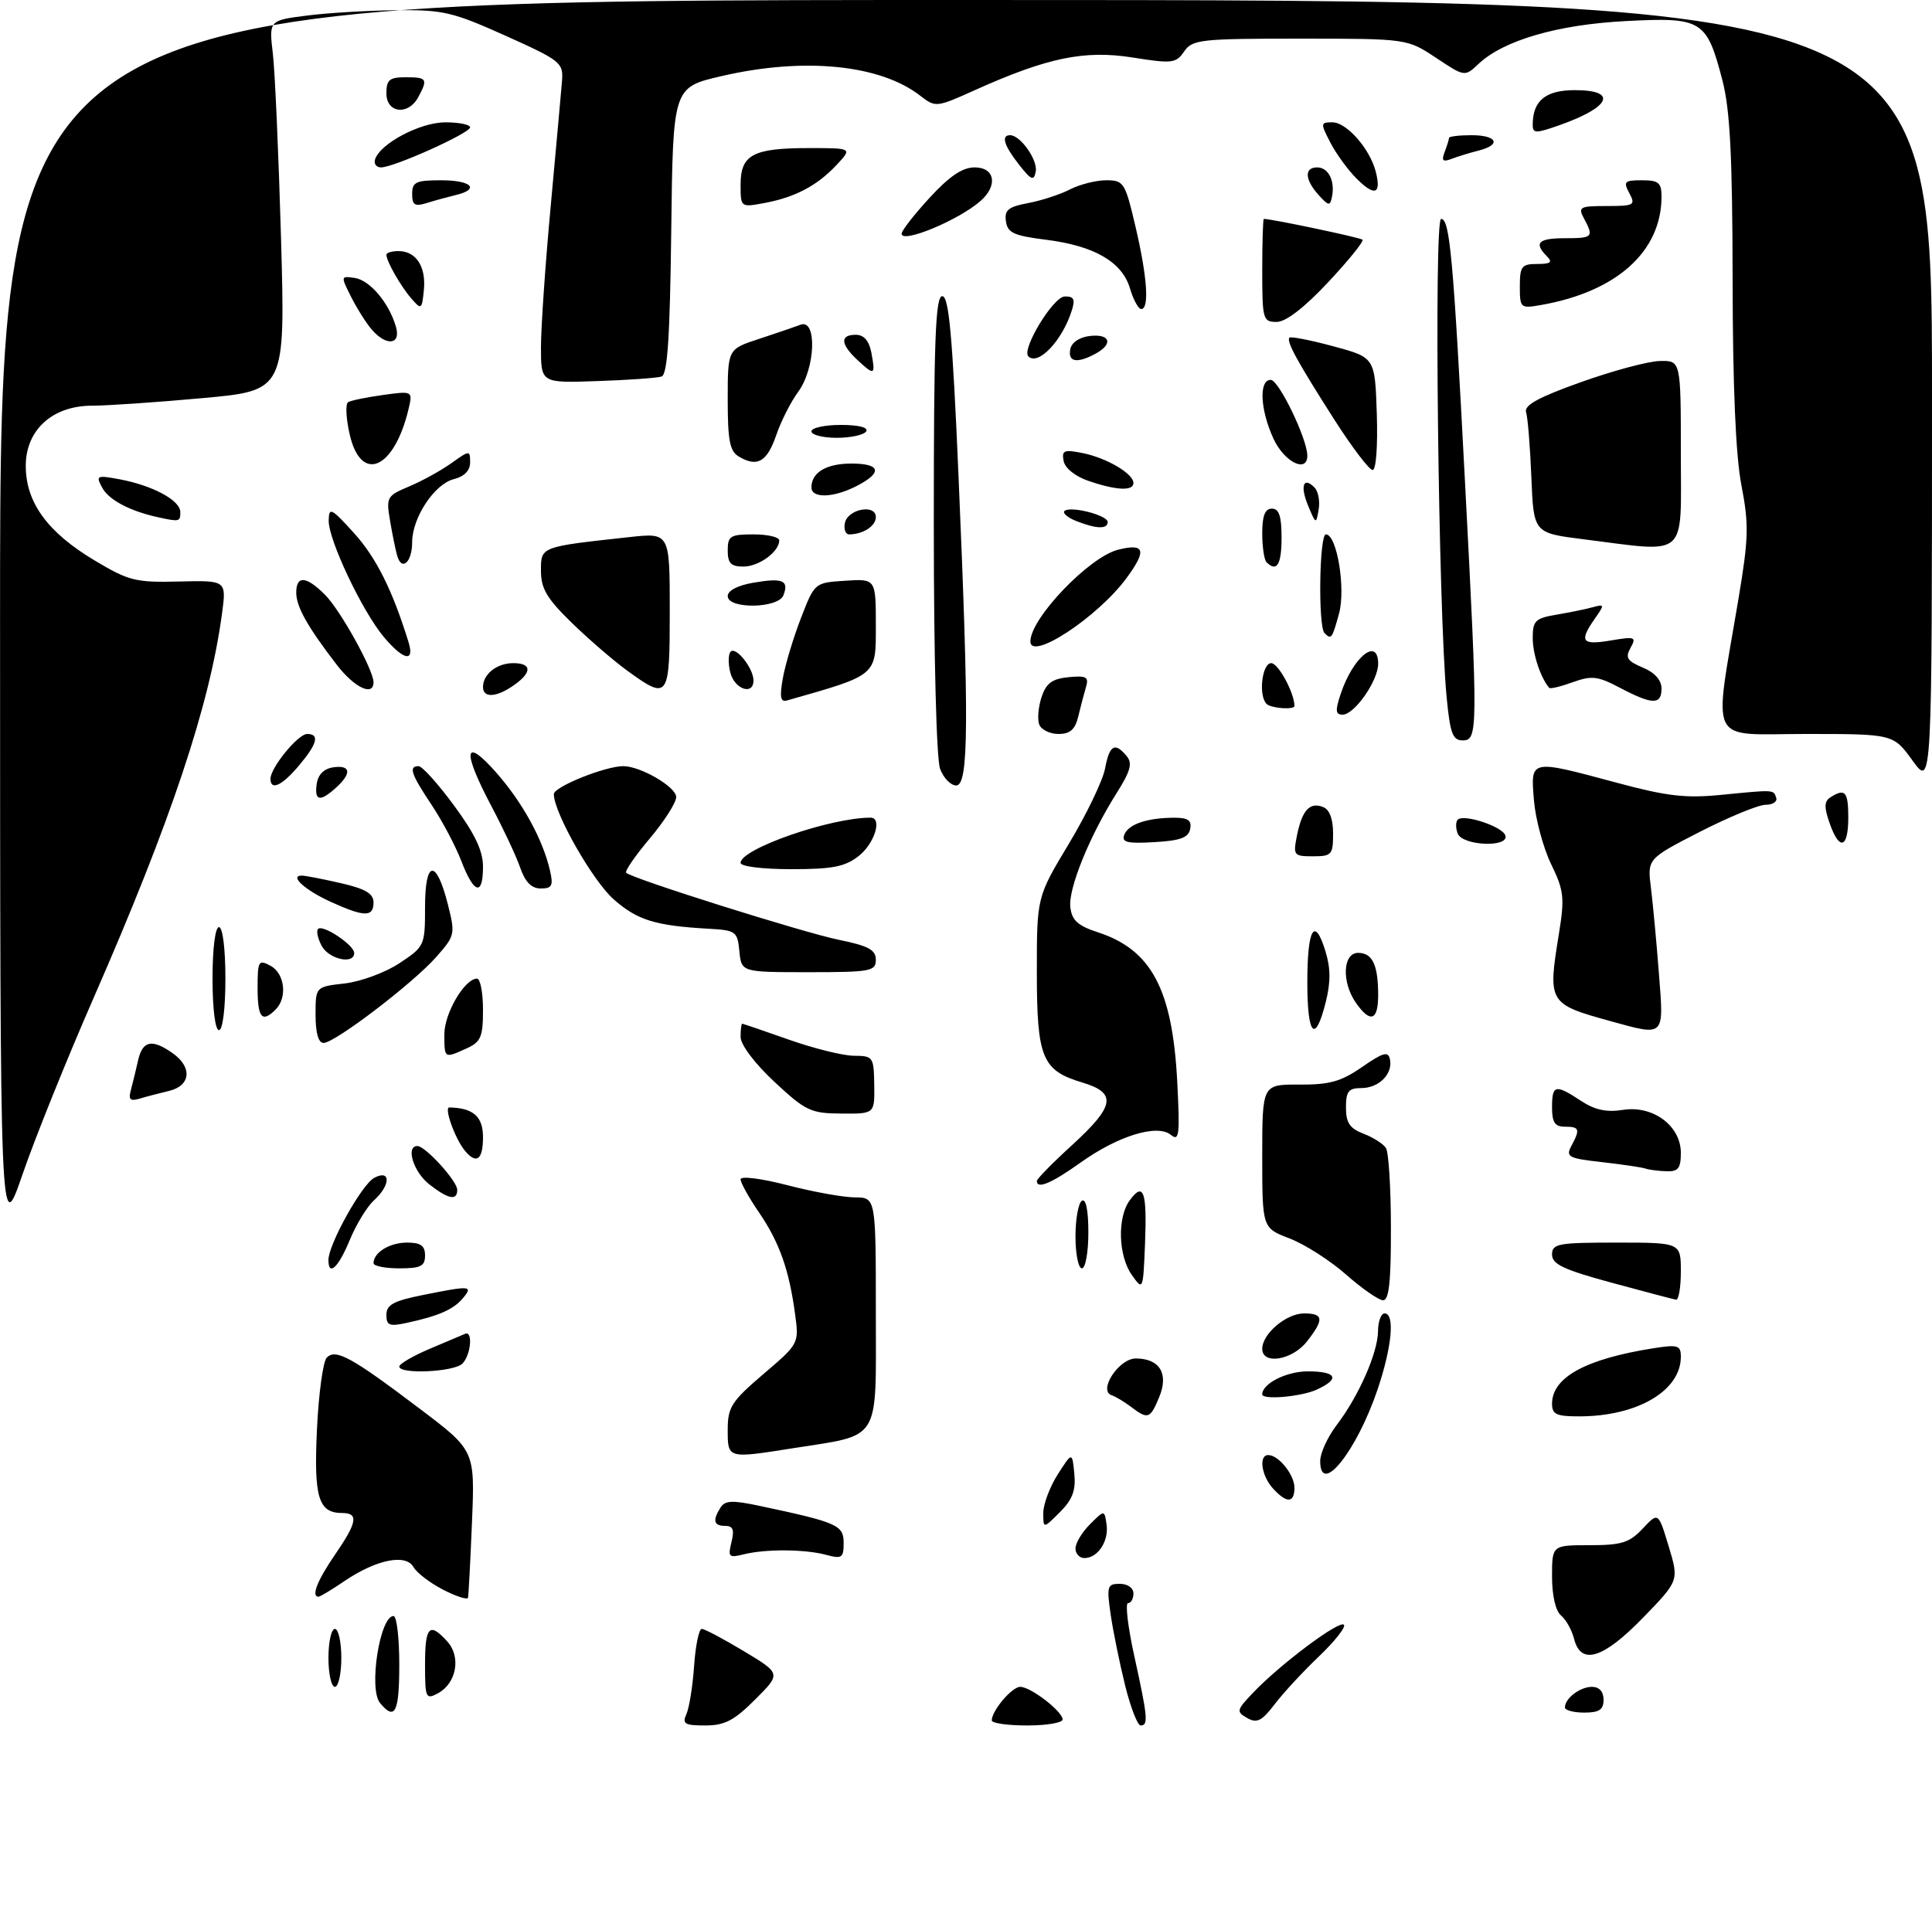 <?xml version="1.0" encoding="UTF-8" standalone="no"?>
<!DOCTYPE svg PUBLIC "-//W3C//DTD SVG 1.1//EN" "http://www.w3.org/Graphics/SVG/1.1/DTD/svg11.dtd" >
<svg xmlns="http://www.w3.org/2000/svg" xmlns:xlink="http://www.w3.org/1999/xlink" version="1.1" viewBox="0 0 300 296">
 <g >
 <path fill="currentColor"
d=" M 106.58 266.25 C 107.02 265.29 107.56 261.91 107.78 258.75 C 108.00 255.59 108.53 253.00 108.97 253.00 C 109.40 253.00 112.35 254.56 115.52 256.47 C 121.29 259.94 121.29 259.94 117.26 263.97 C 114.00 267.23 112.53 268.00 109.51 268.00 C 106.33 268.00 105.90 267.75 106.58 266.25 Z  M 154.00 267.22 C 154.00 265.70 157.13 262.00 158.42 262.00 C 160.05 262.00 165.00 265.82 165.00 267.07 C 165.00 267.58 162.53 268.00 159.50 268.00 C 156.47 268.00 154.00 267.65 154.00 267.22 Z  M 174.70 261.75 C 173.85 258.31 172.84 253.36 172.46 250.75 C 171.83 246.36 171.93 246.00 173.89 246.00 C 175.10 246.00 176.00 246.64 176.00 247.50 C 176.00 248.32 175.62 249.00 175.16 249.00 C 174.70 249.00 175.14 252.71 176.14 257.25 C 178.22 266.71 178.34 268.00 177.12 268.00 C 176.64 268.00 175.55 265.19 174.70 261.75 Z  M 193.66 266.84 C 191.93 265.86 192.00 265.61 194.66 262.83 C 198.89 258.41 207.96 251.63 208.68 252.35 C 209.02 252.69 207.30 254.89 204.84 257.24 C 202.38 259.58 199.27 262.94 197.94 264.69 C 195.93 267.32 195.18 267.70 193.66 266.84 Z  M 59.01 264.51 C 57.21 262.35 58.98 251.00 61.11 251.00 C 61.60 251.00 62.00 254.38 62.00 258.50 C 62.00 265.99 61.34 267.32 59.01 264.51 Z  M 243.00 265.20 C 243.00 263.79 245.35 262.00 247.20 262.00 C 248.33 262.00 249.00 262.74 249.00 264.00 C 249.00 265.56 248.33 266.00 246.00 266.00 C 244.35 266.00 243.00 265.64 243.00 265.20 Z  M 66.00 258.54 C 66.00 252.59 66.68 251.88 69.46 254.96 C 71.63 257.35 70.88 261.46 67.99 263.01 C 66.12 264.01 66.00 263.75 66.00 258.54 Z  M 51.00 257.50 C 51.00 255.03 51.45 253.00 52.00 253.00 C 52.55 253.00 53.00 255.03 53.00 257.50 C 53.00 259.98 52.55 262.00 52.00 262.00 C 51.45 262.00 51.00 259.98 51.00 257.50 Z  M 244.42 254.54 C 244.08 253.19 243.17 251.56 242.40 250.92 C 241.55 250.21 241.00 247.84 241.00 244.88 C 241.00 240.00 241.00 240.00 246.83 240.00 C 251.80 240.00 253.01 239.62 255.08 237.42 C 257.50 234.84 257.50 234.84 259.11 240.17 C 260.72 245.50 260.72 245.50 255.14 251.25 C 248.93 257.65 245.47 258.71 244.42 254.54 Z  M 68.80 246.91 C 66.77 245.86 64.70 244.28 64.20 243.39 C 63.02 241.29 58.41 242.23 53.49 245.57 C 51.52 246.91 49.71 248.00 49.46 248.00 C 48.28 248.00 49.27 245.47 52.00 241.50 C 55.48 236.44 55.73 235.00 53.12 235.00 C 49.43 235.00 48.71 232.56 49.22 221.94 C 49.48 216.42 50.17 211.43 50.74 210.86 C 52.15 209.45 54.57 210.78 65.12 218.76 C 73.75 225.28 73.75 225.28 73.29 236.39 C 73.04 242.50 72.76 247.80 72.67 248.16 C 72.58 248.52 70.84 247.96 68.80 246.91 Z  M 113.58 239.53 C 114.06 237.61 113.83 237.00 112.61 237.00 C 110.82 237.00 110.61 236.17 111.89 234.14 C 112.59 233.03 113.75 232.99 118.13 233.93 C 130.07 236.47 131.00 236.89 131.00 239.66 C 131.00 241.98 130.73 242.16 128.25 241.49 C 124.94 240.61 118.84 240.57 115.43 241.43 C 113.18 241.99 113.01 241.82 113.58 239.53 Z  M 167.00 240.50 C 167.00 239.68 168.01 237.99 169.25 236.75 C 171.50 234.50 171.50 234.50 171.83 236.81 C 172.19 239.39 170.46 242.00 168.38 242.00 C 167.62 242.00 167.00 241.32 167.00 240.50 Z  M 162.00 234.98 C 162.01 233.61 163.02 230.93 164.25 229.00 C 166.49 225.50 166.49 225.50 166.82 228.90 C 167.07 231.50 166.54 232.91 164.57 234.88 C 162.00 237.45 162.00 237.45 162.00 234.98 Z  M 197.65 231.17 C 195.87 229.20 195.42 226.00 196.93 226.00 C 198.54 226.00 201.00 229.06 201.00 231.07 C 201.00 233.49 199.79 233.53 197.65 231.17 Z  M 205.00 226.93 C 205.00 225.70 206.15 223.19 207.55 221.35 C 210.98 216.85 213.95 210.11 213.98 206.75 C 213.99 205.24 214.45 204.00 215.00 204.00 C 216.62 204.00 216.15 209.17 213.92 215.78 C 210.66 225.43 205.00 232.50 205.00 226.93 Z  M 113.00 222.08 C 113.00 218.56 113.57 217.67 118.54 213.42 C 124.07 208.70 124.08 208.69 123.46 204.10 C 122.53 197.20 121.02 192.95 117.86 188.32 C 116.28 186.02 115.00 183.70 115.00 183.17 C 115.00 182.63 118.19 183.03 122.25 184.08 C 126.24 185.12 130.96 185.97 132.75 185.98 C 136.00 186.00 136.00 186.00 136.00 203.92 C 136.00 224.30 136.96 222.75 123.00 224.96 C 112.94 226.55 113.00 226.56 113.00 222.08 Z  M 175.61 218.50 C 174.57 217.72 173.22 216.91 172.62 216.71 C 170.47 215.99 173.74 211.00 176.36 211.00 C 180.08 211.00 181.51 213.36 180.00 217.00 C 178.60 220.39 178.25 220.51 175.61 218.50 Z  M 241.00 218.04 C 241.00 213.93 246.22 211.07 256.75 209.41 C 260.55 208.81 261.00 208.95 261.00 210.74 C 261.00 216.01 254.24 219.98 245.25 219.99 C 241.69 220.00 241.00 219.68 241.00 218.04 Z  M 196.00 216.57 C 196.00 214.90 199.76 213.00 203.07 213.00 C 207.58 213.00 208.14 214.16 204.45 215.84 C 202.02 216.95 196.00 217.47 196.00 216.57 Z  M 62.00 212.25 C 62.01 211.84 64.13 210.60 66.72 209.50 C 69.31 208.40 71.79 207.35 72.22 207.17 C 73.47 206.63 73.12 210.48 71.80 211.80 C 70.50 213.10 62.00 213.49 62.00 212.25 Z  M 196.00 209.50 C 196.00 207.16 199.74 204.00 202.50 204.00 C 205.54 204.00 205.63 204.93 202.93 208.37 C 200.65 211.27 196.00 212.03 196.00 209.50 Z  M 60.00 204.22 C 60.00 202.66 61.11 202.05 65.67 201.14 C 73.03 199.66 73.50 199.69 71.91 201.60 C 70.45 203.37 68.17 204.38 63.25 205.45 C 60.46 206.06 60.00 205.89 60.00 204.22 Z  M 209.00 197.95 C 206.53 195.77 202.59 193.26 200.25 192.36 C 196.00 190.73 196.00 190.73 196.00 179.58 C 196.00 168.43 196.00 168.43 201.75 168.46 C 206.44 168.49 208.24 167.99 211.50 165.73 C 214.78 163.46 215.56 163.24 215.83 164.53 C 216.31 166.80 214.12 169.00 211.38 169.00 C 209.40 169.00 209.00 169.51 209.00 172.02 C 209.00 174.40 209.59 175.27 211.73 176.09 C 213.23 176.66 214.80 177.66 215.21 178.31 C 215.63 178.97 215.98 184.56 215.98 190.75 C 216.00 199.11 215.68 201.99 214.75 201.96 C 214.06 201.93 211.47 200.13 209.00 197.95 Z  M 250.25 199.23 C 242.80 197.21 241.00 196.36 241.00 194.86 C 241.00 193.17 241.92 193.00 251.00 193.00 C 261.00 193.00 261.00 193.00 261.00 197.50 C 261.00 199.97 260.66 201.94 260.25 201.87 C 259.84 201.80 255.34 200.61 250.25 199.23 Z  M 175.75 198.03 C 173.64 195.04 173.47 189.11 175.42 186.44 C 177.57 183.50 178.12 185.04 177.80 193.13 C 177.50 200.45 177.49 200.48 175.75 198.03 Z  M 51.00 195.70 C 51.00 193.28 56.18 183.97 58.10 182.95 C 60.71 181.55 60.68 184.08 58.06 186.45 C 56.99 187.42 55.30 190.19 54.31 192.60 C 52.55 196.88 51.00 198.33 51.00 195.70 Z  M 58.00 196.20 C 58.00 194.54 60.50 193.00 63.20 193.00 C 65.33 193.00 66.00 193.48 66.00 195.00 C 66.00 196.67 65.33 197.00 62.00 197.00 C 59.80 197.00 58.00 196.64 58.00 196.20 Z  M 167.00 192.06 C 167.00 189.34 167.45 186.84 168.00 186.50 C 168.62 186.12 169.00 187.99 169.00 191.44 C 169.00 194.50 168.55 197.00 168.00 197.00 C 167.45 197.00 167.00 194.78 167.00 192.06 Z  M 0.01 96.25 C 0.00 0.00 0.00 0.00 150.00 0.00 C 300.00 0.00 300.00 0.00 300.00 61.15 C 300.00 122.30 300.00 122.30 296.99 118.15 C 293.99 114.00 293.99 114.00 280.40 114.00 C 264.98 114.00 266.06 116.20 269.97 92.89 C 271.53 83.56 271.58 81.46 270.41 75.39 C 269.52 70.82 269.06 60.07 269.04 43.46 C 269.01 24.20 268.64 17.05 267.46 12.49 C 265.01 3.09 264.31 2.66 252.50 3.27 C 241.86 3.82 233.49 6.25 229.58 9.93 C 227.44 11.94 227.44 11.94 222.97 8.97 C 218.50 6.01 218.50 6.01 201.87 6.00 C 186.38 6.00 185.15 6.14 183.87 8.00 C 182.60 9.84 182.02 9.91 175.86 8.93 C 168.40 7.75 162.64 8.94 151.40 13.99 C 145.39 16.70 145.27 16.71 142.90 14.87 C 136.65 10.01 124.81 8.85 112.00 11.83 C 104.50 13.57 104.50 13.57 104.23 35.82 C 104.03 52.36 103.65 58.18 102.73 58.48 C 102.05 58.71 97.56 59.03 92.75 59.19 C 84.00 59.50 84.00 59.50 84.00 53.94 C 84.00 50.88 84.68 40.98 85.52 31.94 C 86.35 22.90 87.14 14.17 87.27 12.55 C 87.49 9.74 87.06 9.40 78.50 5.55 C 70.29 1.86 68.80 1.51 61.50 1.59 C 57.10 1.63 50.86 2.01 47.63 2.42 C 41.76 3.17 41.76 3.17 42.37 8.34 C 42.70 11.18 43.27 24.11 43.64 37.09 C 44.30 60.67 44.30 60.67 31.40 61.84 C 24.30 62.49 16.62 63.01 14.33 63.01 C 8.16 63.00 4.00 66.77 4.00 72.36 C 4.00 78.02 7.36 82.65 14.61 87.00 C 20.00 90.23 21.02 90.49 27.81 90.32 C 35.17 90.14 35.17 90.14 34.47 95.32 C 32.57 109.50 26.55 127.53 14.59 154.87 C 10.41 164.42 5.42 176.80 3.51 182.37 C 0.02 192.50 0.02 192.50 0.01 96.25 Z  M 66.63 183.93 C 64.19 182.00 62.96 178.00 64.81 178.00 C 66.05 178.00 71.00 183.45 71.00 184.80 C 71.00 186.55 69.62 186.27 66.63 183.93 Z  M 161.00 183.43 C 161.00 183.11 163.47 180.59 166.50 177.83 C 173.14 171.75 173.46 169.75 168.04 168.13 C 161.80 166.26 161.00 164.30 161.00 150.94 C 161.00 139.32 161.00 139.32 165.98 131.04 C 168.72 126.48 171.24 121.24 171.59 119.38 C 172.28 115.71 173.11 115.22 174.94 117.42 C 175.88 118.55 175.56 119.74 173.41 123.15 C 169.20 129.81 165.86 138.03 166.20 140.90 C 166.44 142.94 167.35 143.78 170.47 144.80 C 178.79 147.51 182.05 153.65 182.80 167.98 C 183.23 176.26 183.11 177.33 181.83 176.28 C 179.73 174.53 173.62 176.40 167.75 180.60 C 163.28 183.79 161.00 184.75 161.00 183.43 Z  M 255.50 181.50 C 254.95 181.31 251.91 180.86 248.75 180.50 C 243.54 179.92 243.10 179.68 244.00 177.99 C 245.40 175.38 245.27 175.00 243.00 175.00 C 241.44 175.00 241.00 174.33 241.00 172.00 C 241.00 168.47 241.51 168.36 245.49 170.98 C 247.64 172.40 249.45 172.79 251.99 172.39 C 256.67 171.64 261.00 174.85 261.00 179.07 C 261.00 181.47 260.59 181.99 258.75 181.92 C 257.51 181.88 256.05 181.69 255.50 181.50 Z  M 72.18 178.72 C 70.67 176.89 68.91 172.00 69.77 172.01 C 73.48 172.08 75.00 173.42 75.00 176.62 C 75.00 180.15 73.99 180.90 72.18 178.72 Z  M 120.25 168.03 C 117.19 165.18 115.00 162.27 115.00 161.06 C 115.00 159.93 115.11 159.00 115.25 159.00 C 115.39 159.01 118.65 160.12 122.50 161.48 C 126.35 162.84 130.89 163.97 132.59 163.98 C 135.58 164.00 135.69 164.16 135.75 168.50 C 135.82 173.00 135.82 173.00 130.66 172.96 C 125.89 172.93 125.11 172.56 120.25 168.03 Z  M 20.31 169.35 C 20.59 168.33 21.09 166.26 21.43 164.75 C 22.12 161.63 23.57 161.31 26.78 163.56 C 29.90 165.74 29.64 168.63 26.25 169.44 C 24.74 169.80 22.67 170.34 21.65 170.65 C 20.22 171.07 19.92 170.78 20.31 169.35 Z  M 69.00 160.63 C 69.00 157.37 72.16 152.00 74.07 152.00 C 74.58 152.00 75.00 154.18 75.00 156.84 C 75.00 161.06 74.67 161.83 72.45 162.84 C 68.98 164.42 69.00 164.44 69.00 160.63 Z  M 49.00 157.63 C 49.00 153.26 49.00 153.26 53.52 152.75 C 56.00 152.47 59.83 151.06 62.02 149.61 C 65.93 147.02 66.00 146.87 66.00 140.90 C 66.00 133.56 67.72 133.32 69.53 140.41 C 70.71 145.09 70.67 145.31 67.77 148.60 C 64.22 152.66 52.01 161.98 50.25 161.99 C 49.44 162.00 49.00 160.46 49.00 157.63 Z  M 33.00 152.00 C 33.00 147.33 33.42 144.00 34.00 144.00 C 34.58 144.00 35.00 147.33 35.00 152.00 C 35.00 156.67 34.58 160.00 34.00 160.00 C 33.42 160.00 33.00 156.67 33.00 152.00 Z  M 203.00 152.56 C 203.00 144.20 204.13 142.26 205.81 147.73 C 206.63 150.39 206.64 152.56 205.85 155.69 C 204.21 162.20 203.00 160.87 203.00 152.56 Z  M 249.99 158.58 C 240.46 155.94 240.33 155.73 242.05 145.15 C 242.98 139.40 242.86 138.35 240.85 134.20 C 239.63 131.67 238.43 127.22 238.19 124.30 C 237.66 117.89 237.50 117.93 251.00 121.56 C 258.79 123.66 261.71 124.01 267.24 123.46 C 275.60 122.64 275.38 122.63 275.81 123.92 C 276.01 124.52 275.26 125.00 274.16 125.00 C 273.06 125.00 268.47 126.89 263.97 129.19 C 255.79 133.39 255.79 133.39 256.36 137.94 C 256.67 140.45 257.23 146.44 257.60 151.25 C 258.37 161.17 258.59 160.95 249.99 158.58 Z  M 40.00 153.46 C 40.00 149.24 40.14 149.00 42.00 150.00 C 44.22 151.19 44.66 154.94 42.80 156.80 C 40.68 158.92 40.00 158.10 40.00 153.46 Z  M 210.56 155.78 C 208.30 152.55 208.50 148.00 210.89 148.00 C 213.12 148.00 214.00 149.87 214.00 154.58 C 214.00 158.53 212.78 158.95 210.56 155.78 Z  M 114.81 147.75 C 114.51 144.66 114.28 144.49 110.00 144.25 C 101.75 143.78 98.99 142.93 95.32 139.71 C 92.04 136.83 86.00 126.23 86.00 123.34 C 86.00 122.21 93.97 119.00 96.78 119.00 C 99.47 119.00 105.00 122.23 105.00 123.80 C 105.00 124.66 103.15 127.56 100.89 130.24 C 98.63 132.92 96.98 135.32 97.23 135.56 C 98.13 136.46 124.69 144.83 130.25 145.97 C 134.86 146.91 136.00 147.53 136.00 149.07 C 136.00 150.85 135.21 151.00 125.56 151.00 C 115.13 151.00 115.13 151.00 114.81 147.75 Z  M 49.95 146.91 C 49.34 145.77 49.09 144.58 49.39 144.28 C 50.13 143.54 55.00 146.79 55.00 148.02 C 55.00 149.86 51.07 149.00 49.95 146.91 Z  M 51.37 140.08 C 47.37 138.26 44.87 136.00 46.86 136.00 C 47.41 136.00 50.13 136.53 52.92 137.17 C 56.75 138.05 58.00 138.79 58.00 140.17 C 58.00 142.47 56.58 142.45 51.37 140.08 Z  M 71.64 133.75 C 70.74 131.41 68.66 127.47 67.01 125.00 C 63.81 120.20 63.41 119.00 65.00 119.00 C 65.55 119.00 68.03 121.75 70.50 125.11 C 73.75 129.52 75.00 132.16 75.00 134.61 C 75.00 139.23 73.61 138.87 71.64 133.75 Z  M 80.77 134.75 C 80.15 132.96 78.14 128.68 76.32 125.24 C 71.72 116.55 72.03 114.31 77.06 120.00 C 81.14 124.63 84.31 130.41 85.41 135.25 C 85.94 137.57 85.71 138.00 83.97 138.00 C 82.53 138.00 81.55 137.01 80.77 134.75 Z  M 115.00 134.02 C 115.00 131.84 128.92 127.00 135.18 127.00 C 137.04 127.00 135.81 131.00 133.37 132.93 C 131.21 134.63 129.31 135.00 122.87 135.00 C 118.40 135.00 115.00 134.58 115.00 134.02 Z  M 201.39 129.78 C 202.18 125.85 203.37 124.54 205.43 125.34 C 206.45 125.72 207.00 127.18 207.00 129.47 C 207.00 132.76 206.79 133.00 203.88 133.00 C 200.89 133.00 200.78 132.86 201.39 129.78 Z  M 174.58 129.65 C 175.21 128.02 178.10 127.03 182.32 127.01 C 184.48 127.00 185.07 127.42 184.81 128.75 C 184.56 130.10 183.29 130.57 179.25 130.80 C 175.01 131.05 174.13 130.83 174.58 129.65 Z  M 226.35 129.46 C 226.02 128.61 226.03 127.64 226.36 127.31 C 227.29 126.38 233.29 128.37 233.75 129.76 C 234.39 131.68 227.08 131.38 226.35 129.46 Z  M 284.09 127.82 C 283.23 125.36 283.26 124.45 284.24 123.83 C 286.51 122.39 287.00 122.95 287.00 127.00 C 287.00 131.81 285.61 132.20 284.09 127.82 Z  M 49.18 121.75 C 49.39 120.30 50.30 119.39 51.75 119.18 C 54.47 118.79 54.65 120.10 52.17 122.35 C 49.68 124.60 48.80 124.42 49.18 121.75 Z  M 42.00 120.96 C 42.00 119.24 46.28 114.00 47.69 114.00 C 49.67 114.00 49.28 115.52 46.41 118.92 C 43.79 122.04 42.00 122.86 42.00 120.96 Z  M 145.98 119.43 C 145.41 117.94 145.00 102.04 145.00 81.43 C 145.00 52.80 145.25 46.00 146.32 46.00 C 147.34 46.00 147.90 52.08 148.83 73.75 C 150.49 112.22 150.42 122.00 148.48 122.00 C 147.64 122.00 146.51 120.85 145.98 119.43 Z  M 224.63 108.25 C 223.34 94.90 222.64 34.00 223.77 34.00 C 225.13 34.00 225.66 39.88 227.50 75.15 C 229.50 113.40 229.49 115.00 227.14 115.00 C 225.57 115.00 225.17 113.94 224.63 108.25 Z  M 161.37 112.53 C 161.06 111.73 161.23 109.81 161.73 108.28 C 162.45 106.11 163.37 105.43 165.92 105.18 C 168.67 104.91 169.10 105.14 168.64 106.68 C 168.34 107.68 167.80 109.74 167.44 111.25 C 166.95 113.31 166.18 114.00 164.36 114.00 C 163.03 114.00 161.68 113.34 161.37 112.53 Z  M 208.19 107.75 C 210.12 101.99 214.00 98.88 214.00 103.10 C 214.00 105.73 210.32 111.00 208.48 111.00 C 207.37 111.00 207.31 110.37 208.19 107.75 Z  M 196.67 109.33 C 195.38 108.04 195.96 103.00 197.40 103.00 C 198.49 103.00 201.00 107.64 201.00 109.65 C 201.00 110.28 197.35 110.02 196.67 109.33 Z  M 121.56 105.34 C 121.93 103.23 123.20 99.03 124.37 96.00 C 126.50 90.50 126.50 90.50 131.25 90.20 C 136.00 89.89 136.00 89.89 136.00 97.20 C 136.00 105.03 136.28 104.79 122.19 108.80 C 121.19 109.08 121.04 108.26 121.56 105.34 Z  M 251.55 106.83 C 248.10 105.01 247.17 104.90 244.22 105.96 C 242.37 106.63 240.72 107.03 240.56 106.84 C 239.21 105.24 238.00 101.60 238.00 99.11 C 238.00 96.40 238.38 96.03 241.75 95.46 C 243.81 95.11 246.35 94.59 247.38 94.30 C 249.16 93.81 249.18 93.91 247.63 96.11 C 245.17 99.64 245.61 100.24 250.11 99.48 C 253.89 98.84 254.14 98.93 253.19 100.62 C 252.34 102.15 252.65 102.66 255.08 103.68 C 256.96 104.46 258.00 105.64 258.00 106.95 C 258.00 109.51 256.58 109.48 251.55 106.83 Z  M 75.00 106.70 C 75.00 104.70 77.16 103.00 79.70 103.00 C 82.61 103.00 82.64 104.44 79.78 106.44 C 77.07 108.34 75.00 108.45 75.00 106.70 Z  M 52.29 103.25 C 47.74 97.34 46.00 94.23 46.00 92.04 C 46.00 89.34 47.55 89.46 50.46 92.37 C 52.85 94.76 58.00 104.05 58.00 105.97 C 58.00 108.22 55.02 106.80 52.29 103.25 Z  M 97.40 104.17 C 95.26 102.61 91.36 99.25 88.75 96.70 C 84.92 92.97 84.00 91.42 84.00 88.67 C 84.00 84.88 83.83 84.94 97.75 83.42 C 104.00 82.74 104.00 82.74 104.00 94.87 C 104.00 108.56 103.81 108.82 97.40 104.17 Z  M 113.40 104.45 C 113.05 103.05 113.08 101.59 113.46 101.21 C 114.29 100.37 117.00 103.81 117.00 105.69 C 117.00 108.07 114.05 107.05 113.40 104.45 Z  M 59.62 98.96 C 56.26 94.97 50.99 83.84 51.04 80.86 C 51.08 78.71 51.42 78.88 55.00 82.83 C 58.42 86.62 60.95 91.68 63.44 99.75 C 64.42 102.92 62.65 102.56 59.62 98.96 Z  M 160.00 99.62 C 160.00 96.04 169.12 86.51 173.62 85.38 C 177.77 84.34 178.11 85.46 174.93 89.78 C 170.47 95.85 160.00 102.74 160.00 99.62 Z  M 205.67 98.33 C 204.66 97.33 204.86 83.00 205.88 83.00 C 207.60 83.00 208.99 91.43 207.92 95.32 C 206.85 99.21 206.72 99.39 205.67 98.33 Z  M 113.00 92.59 C 113.00 91.72 114.56 90.91 117.07 90.49 C 121.56 89.73 122.54 90.15 121.65 92.46 C 120.86 94.52 113.00 94.64 113.00 92.59 Z  M 61.66 86.26 C 61.39 85.29 60.89 82.83 60.55 80.78 C 59.95 77.24 60.09 76.99 63.52 75.56 C 65.50 74.73 68.44 73.11 70.06 71.96 C 72.93 69.91 73.00 69.91 73.00 71.82 C 73.00 73.09 72.10 74.01 70.47 74.42 C 67.47 75.17 64.01 80.40 64.00 84.19 C 64.00 87.36 62.36 88.81 61.66 86.26 Z  M 113.00 85.50 C 113.00 83.25 113.40 83.00 117.00 83.00 C 119.20 83.00 121.00 83.42 121.00 83.93 C 121.00 85.70 117.85 88.00 115.43 88.00 C 113.50 88.00 113.00 87.48 113.00 85.50 Z  M 196.67 87.33 C 196.30 86.97 196.00 84.94 196.00 82.83 C 196.00 80.09 196.43 79.00 197.50 79.00 C 198.61 79.00 199.00 80.17 199.00 83.50 C 199.00 87.70 198.26 88.92 196.67 87.33 Z  M 245.82 83.75 C 238.14 82.78 238.14 82.78 237.79 74.14 C 237.60 69.39 237.23 64.84 236.97 64.03 C 236.62 62.95 238.88 61.71 245.50 59.35 C 250.45 57.58 255.96 56.10 257.75 56.07 C 261.00 56.00 261.00 56.00 261.00 70.50 C 261.00 86.98 262.32 85.83 245.82 83.75 Z  M 131.19 81.25 C 131.60 79.07 136.00 78.22 136.00 80.32 C 136.00 81.71 134.00 83.00 131.84 83.00 C 131.30 83.00 131.00 82.21 131.19 81.25 Z  M 167.10 80.92 C 165.79 80.39 164.97 79.70 165.28 79.38 C 166.14 78.53 172.00 80.01 172.00 81.08 C 172.00 82.22 170.23 82.16 167.10 80.92 Z  M 24.50 80.33 C 20.14 79.37 16.87 77.63 15.86 75.73 C 14.85 73.86 15.01 73.78 18.61 74.45 C 23.74 75.42 28.00 77.72 28.00 79.53 C 28.00 81.04 27.88 81.07 24.50 80.33 Z  M 203.15 78.61 C 201.85 75.51 202.36 73.96 204.10 75.70 C 204.69 76.29 204.99 77.83 204.76 79.13 C 204.37 81.45 204.33 81.44 203.15 78.61 Z  M 126.00 75.70 C 126.00 73.38 128.32 72.00 132.20 72.00 C 136.75 72.00 137.09 73.39 133.05 75.47 C 129.44 77.34 126.00 77.45 126.00 75.70 Z  M 169.01 74.69 C 166.97 74.00 165.37 72.71 165.16 71.60 C 164.84 69.95 165.22 69.79 168.10 70.37 C 171.84 71.12 176.00 73.57 176.00 75.02 C 176.00 76.30 173.35 76.18 169.01 74.69 Z  M 207.24 65.25 C 201.43 56.15 199.69 52.97 200.23 52.44 C 200.44 52.23 203.51 52.83 207.06 53.79 C 213.50 55.53 213.50 55.53 213.79 64.26 C 213.95 69.27 213.68 73.00 213.14 73.00 C 212.62 73.00 209.97 69.51 207.24 65.25 Z  M 54.30 67.48 C 53.73 64.99 53.62 62.74 54.05 62.47 C 54.48 62.20 56.92 61.70 59.47 61.35 C 64.11 60.71 64.11 60.71 63.42 63.61 C 61.18 72.94 56.05 75.11 54.30 67.48 Z  M 114.75 70.93 C 113.32 70.09 113.00 68.47 113.00 62.07 C 113.00 54.23 113.00 54.23 117.80 52.66 C 120.45 51.79 123.37 50.79 124.30 50.44 C 126.90 49.44 126.63 57.23 123.94 60.86 C 122.81 62.39 121.28 65.41 120.54 67.57 C 119.11 71.74 117.60 72.61 114.75 70.93 Z  M 197.75 68.15 C 195.67 63.63 195.45 59.00 197.32 59.00 C 198.57 59.00 203.00 68.18 203.00 70.77 C 203.00 73.55 199.41 71.76 197.75 68.15 Z  M 126.00 67.00 C 126.00 66.45 128.05 66.00 130.56 66.00 C 133.34 66.00 134.88 66.39 134.50 67.00 C 134.16 67.55 132.11 68.00 129.94 68.00 C 127.77 68.00 126.00 67.55 126.00 67.00 Z  M 133.18 55.95 C 130.50 53.46 130.39 52.00 132.88 52.00 C 134.14 52.00 134.94 52.91 135.30 54.75 C 135.97 58.29 135.80 58.39 133.18 55.95 Z  M 159.68 55.35 C 158.59 54.26 163.53 46.10 165.32 46.05 C 166.75 46.01 166.99 46.47 166.42 48.25 C 164.95 52.91 161.20 56.86 159.68 55.35 Z  M 166.19 54.25 C 166.39 53.19 167.61 52.37 169.26 52.18 C 172.42 51.82 172.90 53.45 170.07 54.96 C 167.22 56.49 165.81 56.23 166.19 54.25 Z  M 57.78 51.25 C 56.93 50.29 55.48 48.00 54.55 46.17 C 52.89 42.88 52.89 42.85 55.08 43.17 C 57.44 43.52 60.41 47.04 61.48 50.75 C 62.29 53.53 60.04 53.83 57.78 51.25 Z  M 196.00 42.00 C 196.00 37.60 196.11 34.00 196.25 34.00 C 197.53 34.01 211.23 36.90 211.57 37.23 C 211.81 37.47 209.41 40.45 206.23 43.84 C 202.50 47.82 199.67 50.00 198.23 50.00 C 196.11 50.00 196.00 49.61 196.00 42.00 Z  M 63.88 46.37 C 62.21 44.45 60.00 40.57 60.00 39.57 C 60.00 39.25 60.84 39.00 61.88 39.00 C 64.61 39.00 66.18 41.41 65.82 45.05 C 65.51 48.10 65.43 48.16 63.88 46.37 Z  M 175.46 44.79 C 174.23 40.66 169.91 38.17 162.37 37.23 C 157.42 36.61 156.45 36.16 156.20 34.37 C 155.95 32.62 156.56 32.12 159.66 31.54 C 161.73 31.15 164.66 30.19 166.17 29.41 C 167.67 28.64 170.19 28.00 171.77 28.00 C 174.50 28.00 174.71 28.33 176.33 35.25 C 178.15 43.02 178.49 48.00 177.21 48.00 C 176.77 48.00 175.98 46.55 175.46 44.79 Z  M 236.00 44.48 C 236.00 41.37 236.28 41.00 238.70 41.00 C 240.80 41.00 241.13 40.73 240.20 39.80 C 238.13 37.73 238.87 37.00 243.00 37.00 C 247.34 37.00 247.51 36.82 245.96 33.93 C 245.01 32.15 245.29 32.00 249.50 32.00 C 253.76 32.00 254.00 31.86 253.00 30.00 C 252.04 28.20 252.24 28.00 254.96 28.00 C 257.55 28.00 258.00 28.38 258.00 30.53 C 258.00 39.06 251.03 45.33 239.25 47.38 C 236.10 47.93 236.00 47.85 236.00 44.48 Z  M 140.00 36.30 C 140.00 35.83 141.95 33.33 144.34 30.73 C 147.43 27.36 149.45 26.00 151.34 26.00 C 154.50 26.00 154.99 28.82 152.25 31.22 C 148.83 34.22 140.00 37.88 140.00 36.30 Z  M 64.00 30.12 C 64.00 28.27 64.58 28.00 68.50 28.00 C 73.23 28.00 74.59 29.39 70.75 30.30 C 69.51 30.60 67.49 31.15 66.25 31.54 C 64.41 32.11 64.00 31.85 64.00 30.12 Z  M 115.00 28.65 C 115.00 24.03 116.93 23.00 125.61 23.00 C 132.35 23.00 132.35 23.00 129.92 25.60 C 126.90 28.83 123.51 30.63 118.72 31.53 C 115.00 32.22 115.00 32.22 115.00 28.65 Z  M 204.75 30.28 C 202.59 27.89 202.50 26.00 204.53 26.00 C 206.27 26.00 207.33 28.09 206.83 30.55 C 206.54 32.04 206.31 32.01 204.75 30.28 Z  M 210.66 27.75 C 209.31 26.40 207.47 23.88 206.58 22.15 C 205.02 19.14 205.03 19.00 206.90 19.00 C 209.12 19.00 212.75 23.15 213.64 26.71 C 214.51 30.18 213.46 30.55 210.66 27.75 Z  M 158.24 25.58 C 155.90 22.60 155.41 21.00 156.85 21.00 C 158.45 21.00 161.17 24.86 160.83 26.64 C 160.54 28.16 160.14 28.00 158.24 25.58 Z  M 58.24 24.75 C 59.06 22.27 65.26 19.00 69.15 19.00 C 71.27 19.00 73.00 19.35 73.00 19.78 C 73.00 20.67 61.16 26.00 59.17 26.00 C 58.43 26.00 58.02 25.44 58.24 24.75 Z  M 224.33 23.59 C 224.70 22.63 225.00 21.65 225.00 21.42 C 225.00 21.19 226.57 21.00 228.50 21.00 C 232.50 21.00 233.18 22.49 229.59 23.39 C 228.27 23.72 226.39 24.30 225.42 24.67 C 224.03 25.20 223.80 24.97 224.33 23.59 Z  M 238.00 19.39 C 238.00 15.64 239.99 14.00 244.54 14.00 C 251.26 14.00 250.11 16.64 242.16 19.44 C 238.46 20.75 238.00 20.74 238.00 19.39 Z  M 60.00 14.50 C 60.00 12.39 60.47 12.00 63.00 12.00 C 66.31 12.00 66.47 12.25 64.96 15.07 C 63.41 17.98 60.00 17.59 60.00 14.50 Z "/>
</g>
</svg>
